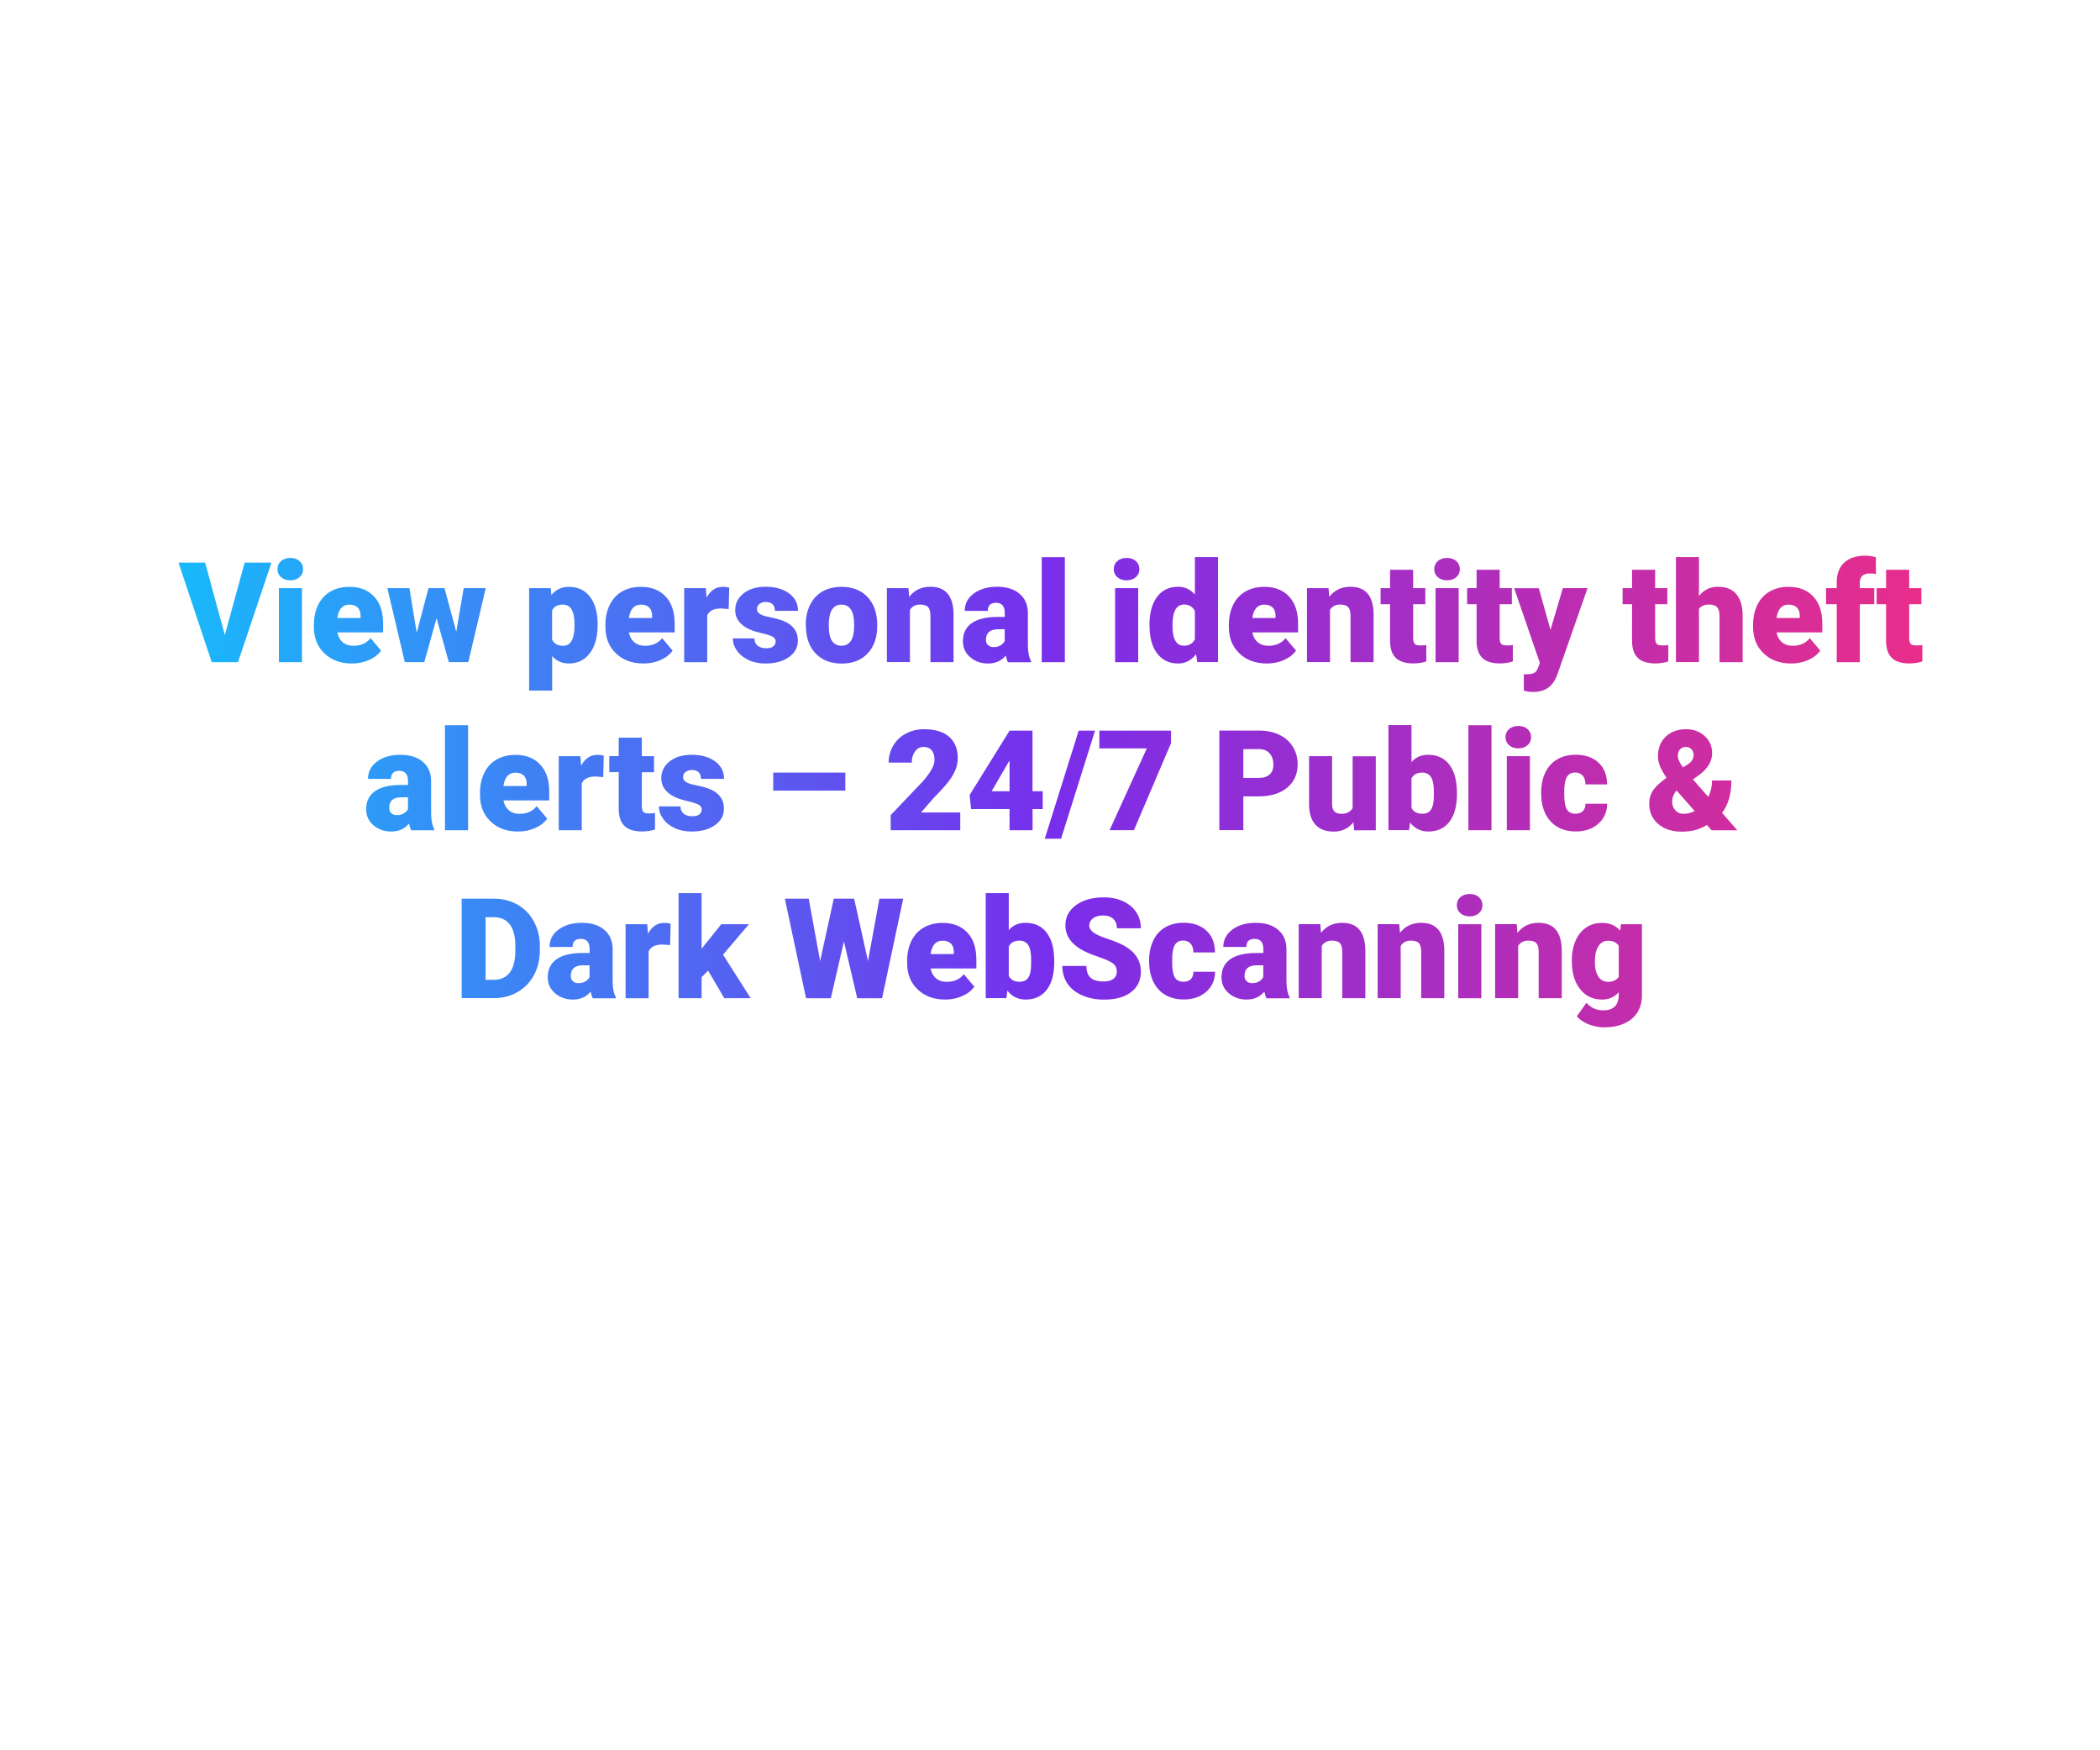 <?xml version="1.0" encoding="utf-8"?>
<!-- Generator: Adobe Illustrator 24.2.3, SVG Export Plug-In . SVG Version: 6.00 Build 0)  -->
<svg version="1.1" id="Layer_1" xmlns="http://www.w3.org/2000/svg" xmlns:xlink="http://www.w3.org/1999/xlink" x="0px" y="0px"
	 viewBox="0 0 300 250" style="enable-background:new 0 0 300 250;" xml:space="preserve">
<style type="text/css">
	.st0{fill:url(#SVGID_1_);}
</style>
<linearGradient id="SVGID_1_" gradientUnits="userSpaceOnUse" x1="25.502" y1="113.056" x2="274.623" y2="113.056">
	<stop  offset="0" style="stop-color:#18B9FB"/>
	<stop  offset="0.5" style="stop-color:#782EEB"/>
	<stop  offset="1" style="stop-color:#E82D8A"/>
</linearGradient>
<path class="st0" d="M32.12,90.71l2.83-10.35h3.83L34,94.58h-3.75L25.5,80.36h3.8L32.12,90.71z M39.64,81.29
	c0-0.47,0.17-0.85,0.51-1.15s0.78-0.45,1.32-0.45s0.98,0.15,1.32,0.45s0.51,0.68,0.51,1.15s-0.17,0.85-0.51,1.15
	s-0.78,0.45-1.32,0.45s-0.98-0.15-1.32-0.45S39.64,81.76,39.64,81.29z M43.14,94.58h-3.3V84.01h3.3V94.58z M50.28,94.77
	c-1.62,0-2.93-0.48-3.94-1.45s-1.5-2.22-1.5-3.77v-0.27c0-1.08,0.2-2.03,0.6-2.86s0.98-1.47,1.75-1.92s1.68-0.68,2.73-0.68
	c1.48,0,2.66,0.46,3.52,1.38s1.29,2.21,1.29,3.85v1.28h-6.54c0.12,0.59,0.37,1.06,0.77,1.4s0.91,0.51,1.54,0.51
	c1.04,0,1.86-0.36,2.44-1.09l1.5,1.78c-0.41,0.57-0.99,1.02-1.74,1.35S51.14,94.77,50.28,94.77z M49.91,86.36
	c-0.96,0-1.54,0.64-1.72,1.91h3.32v-0.25c0.01-0.53-0.12-0.94-0.4-1.23S50.43,86.36,49.91,86.36z M65.18,90.24l1.06-6.23h3.15
	l-2.49,10.57h-2.78l-1.75-6.27l-1.76,6.27h-2.78l-2.49-10.57h3.15l1.04,6.38l1.68-6.38h2.29L65.18,90.24z M85.37,89.37
	c0,1.64-0.37,2.95-1.11,3.93s-1.74,1.47-2.99,1.47c-0.97,0-1.77-0.35-2.39-1.06v4.93h-3.29V84.01h3.08l0.1,0.98
	c0.63-0.78,1.46-1.17,2.49-1.17c1.3,0,2.31,0.48,3.04,1.44s1.08,2.28,1.08,3.96V89.37z M82.07,89.17c0-1.88-0.55-2.81-1.64-2.81
	c-0.78,0-1.3,0.28-1.56,0.84v4.16c0.29,0.59,0.81,0.88,1.58,0.88c1.05,0,1.59-0.91,1.62-2.71V89.17z M91.93,94.77
	c-1.62,0-2.93-0.48-3.94-1.45s-1.5-2.22-1.5-3.77v-0.27c0-1.08,0.2-2.03,0.6-2.86s0.98-1.47,1.75-1.92s1.68-0.68,2.73-0.68
	c1.48,0,2.66,0.46,3.52,1.38s1.29,2.21,1.29,3.85v1.28h-6.54c0.12,0.59,0.37,1.06,0.77,1.4s0.91,0.51,1.54,0.51
	c1.04,0,1.86-0.36,2.44-1.09l1.5,1.78c-0.41,0.57-0.99,1.02-1.74,1.35S92.79,94.77,91.93,94.77z M91.56,86.36
	c-0.96,0-1.54,0.64-1.72,1.91h3.32v-0.25c0.01-0.53-0.12-0.94-0.4-1.23S92.08,86.36,91.56,86.36z M104.1,86.99l-1.08-0.08
	c-1.04,0-1.7,0.33-1.99,0.98v6.69h-3.29V84.01h3.09l0.11,1.36c0.55-1.04,1.33-1.55,2.31-1.55c0.35,0,0.66,0.04,0.92,0.12
	L104.1,86.99z M110.81,91.61c0-0.28-0.15-0.5-0.44-0.67s-0.85-0.34-1.67-0.53s-1.5-0.42-2.03-0.72s-0.94-0.66-1.22-1.08
	s-0.42-0.91-0.42-1.46c0-0.97,0.4-1.77,1.2-2.4s1.85-0.94,3.14-0.94c1.39,0,2.51,0.32,3.36,0.95s1.27,1.46,1.27,2.49h-3.3
	c0-0.85-0.45-1.27-1.34-1.27c-0.34,0-0.63,0.1-0.87,0.29s-0.35,0.43-0.35,0.72c0,0.29,0.14,0.53,0.43,0.71s0.74,0.33,1.37,0.45
	s1.18,0.26,1.66,0.42c1.59,0.55,2.38,1.53,2.38,2.94c0,0.96-0.43,1.75-1.28,2.35s-1.96,0.91-3.33,0.91c-0.91,0-1.71-0.16-2.42-0.49
	s-1.26-0.77-1.66-1.33s-0.6-1.15-0.6-1.77h3.08c0.01,0.49,0.18,0.84,0.49,1.07s0.71,0.34,1.2,0.34c0.45,0,0.79-0.09,1.01-0.27
	S110.81,91.9,110.81,91.61z M115.11,89.2c0-1.05,0.21-1.99,0.62-2.82s1-1.46,1.77-1.9s1.67-0.66,2.71-0.66
	c1.58,0,2.83,0.49,3.74,1.47s1.37,2.31,1.37,4v0.12c0,1.65-0.46,2.95-1.37,3.92s-2.15,1.45-3.72,1.45c-1.5,0-2.71-0.45-3.62-1.35
	s-1.4-2.12-1.47-3.67L115.11,89.2z M118.4,89.4c0,0.98,0.15,1.69,0.46,2.15s0.76,0.68,1.36,0.68c1.17,0,1.77-0.9,1.8-2.71V89.2
	c0-1.89-0.61-2.84-1.82-2.84c-1.1,0-1.7,0.82-1.79,2.45L118.4,89.4z M129.78,84.01l0.11,1.24c0.73-0.96,1.74-1.44,3.02-1.44
	c1.1,0,1.92,0.33,2.47,0.99s0.83,1.65,0.84,2.97v6.81h-3.3v-6.67c0-0.53-0.11-0.93-0.32-1.18s-0.61-0.38-1.17-0.38
	c-0.64,0-1.12,0.25-1.44,0.76v7.46h-3.29V84.01H129.78z M143.99,94.58c-0.12-0.21-0.22-0.53-0.31-0.95
	c-0.61,0.76-1.45,1.14-2.54,1.14c-1,0-1.84-0.3-2.54-0.9s-1.04-1.36-1.04-2.27c0-1.15,0.42-2.01,1.27-2.6s2.08-0.88,3.69-0.88h1.02
	v-0.56c0-0.97-0.42-1.46-1.26-1.46c-0.78,0-1.17,0.39-1.17,1.16h-3.29c0-1.02,0.43-1.85,1.3-2.49c0.87-0.64,1.98-0.96,3.33-0.96
	s2.41,0.33,3.19,0.99s1.18,1.56,1.2,2.71v4.68c0.01,0.97,0.16,1.71,0.45,2.23v0.17H143.99z M141.93,92.43
	c0.41,0,0.75-0.09,1.02-0.26s0.46-0.37,0.58-0.6v-1.69h-0.96c-1.15,0-1.72,0.51-1.72,1.54c0,0.3,0.1,0.54,0.3,0.73
	S141.62,92.43,141.93,92.43z M152.12,94.58h-3.3v-15h3.3V94.58z M159.11,81.29c0-0.47,0.17-0.85,0.51-1.15s0.78-0.45,1.32-0.45
	s0.98,0.15,1.32,0.45s0.51,0.68,0.51,1.15s-0.17,0.85-0.51,1.15s-0.78,0.45-1.32,0.45s-0.98-0.15-1.32-0.45
	S159.11,81.76,159.11,81.29z M162.6,94.58h-3.3V84.01h3.3V94.58z M164.21,89.22c0-1.67,0.36-2.99,1.08-3.96s1.73-1.45,3.03-1.45
	c0.94,0,1.74,0.37,2.38,1.11v-5.35h3.3v15h-2.96l-0.17-1.13c-0.68,0.89-1.54,1.33-2.58,1.33c-1.26,0-2.25-0.48-2.99-1.45
	S164.21,90.99,164.21,89.22z M167.5,89.42c0,1.88,0.55,2.81,1.64,2.81c0.73,0,1.25-0.31,1.56-0.92v-4.02
	c-0.3-0.62-0.81-0.94-1.54-0.94c-1.02,0-1.57,0.82-1.65,2.46L167.5,89.42z M180.99,94.77c-1.62,0-2.93-0.48-3.94-1.45
	s-1.5-2.22-1.5-3.77v-0.27c0-1.08,0.2-2.03,0.6-2.86s0.98-1.47,1.75-1.92s1.68-0.68,2.73-0.68c1.48,0,2.66,0.46,3.52,1.38
	s1.29,2.21,1.29,3.85v1.28h-6.54c0.12,0.59,0.37,1.06,0.77,1.4s0.91,0.51,1.54,0.51c1.04,0,1.86-0.36,2.44-1.09l1.5,1.78
	c-0.41,0.57-0.99,1.02-1.74,1.35S181.86,94.77,180.99,94.77z M180.62,86.36c-0.96,0-1.54,0.64-1.72,1.91h3.32v-0.25
	c0.01-0.53-0.12-0.94-0.4-1.23S181.14,86.36,180.62,86.36z M189.79,84.01l0.11,1.24c0.73-0.96,1.74-1.44,3.02-1.44
	c1.1,0,1.92,0.33,2.47,0.99s0.83,1.65,0.84,2.97v6.81h-3.3v-6.67c0-0.53-0.11-0.93-0.32-1.18s-0.61-0.38-1.17-0.38
	c-0.64,0-1.12,0.25-1.44,0.76v7.46h-3.29V84.01H189.79z M201.88,81.38v2.63h1.74v2.29h-1.74v4.83c0,0.4,0.07,0.67,0.21,0.83
	s0.43,0.23,0.85,0.23c0.33,0,0.6-0.02,0.82-0.06v2.35c-0.59,0.19-1.21,0.28-1.86,0.28c-1.13,0-1.97-0.27-2.51-0.8
	s-0.81-1.34-0.81-2.43V86.3h-1.35v-2.29h1.35v-2.63H201.88z M204.89,81.29c0-0.47,0.17-0.85,0.51-1.15s0.78-0.45,1.32-0.45
	s0.98,0.15,1.32,0.45s0.51,0.68,0.51,1.15s-0.17,0.85-0.51,1.15s-0.78,0.45-1.32,0.45s-0.98-0.15-1.32-0.45
	S204.89,81.76,204.89,81.29z M208.38,94.58h-3.3V84.01h3.3V94.58z M214.24,81.38v2.63h1.74v2.29h-1.74v4.83
	c0,0.4,0.07,0.67,0.21,0.83s0.43,0.23,0.85,0.23c0.33,0,0.6-0.02,0.82-0.06v2.35c-0.59,0.19-1.21,0.28-1.86,0.28
	c-1.13,0-1.97-0.27-2.51-0.8s-0.81-1.34-0.81-2.43V86.3h-1.35v-2.29h1.35v-2.63H214.24z M221.5,89.97l1.76-5.96h3.53l-4.31,12.33
	l-0.19,0.45c-0.61,1.37-1.69,2.05-3.24,2.05c-0.43,0-0.88-0.06-1.36-0.19v-2.34h0.43c0.46,0,0.82-0.07,1.06-0.2s0.42-0.37,0.54-0.72
	l0.26-0.7l-3.67-10.67h3.52L221.5,89.97z M236.45,81.38v2.63h1.74v2.29h-1.74v4.83c0,0.4,0.07,0.67,0.21,0.83s0.43,0.23,0.85,0.23
	c0.33,0,0.6-0.02,0.82-0.06v2.35c-0.59,0.19-1.21,0.28-1.86,0.28c-1.13,0-1.97-0.27-2.51-0.8s-0.81-1.34-0.81-2.43V86.3h-1.35v-2.29
	h1.35v-2.63H236.45z M242.7,85.14c0.7-0.89,1.6-1.33,2.7-1.33c1.17,0,2.04,0.34,2.64,1.04s0.9,1.71,0.91,3.06v6.67h-3.3v-6.59
	c0-0.56-0.11-0.97-0.34-1.24s-0.62-0.4-1.16-0.4c-0.68,0-1.16,0.21-1.44,0.64v7.58h-3.29v-15h3.29V85.14z M255.88,94.77
	c-1.62,0-2.93-0.48-3.94-1.45s-1.5-2.22-1.5-3.77v-0.27c0-1.08,0.2-2.03,0.6-2.86s0.98-1.47,1.75-1.92s1.68-0.68,2.73-0.68
	c1.48,0,2.66,0.46,3.52,1.38s1.29,2.21,1.29,3.85v1.28h-6.54c0.12,0.59,0.37,1.06,0.77,1.4s0.91,0.51,1.54,0.51
	c1.04,0,1.86-0.36,2.44-1.09l1.5,1.78c-0.41,0.57-0.99,1.02-1.74,1.35S256.75,94.77,255.88,94.77z M255.51,86.36
	c-0.96,0-1.54,0.64-1.72,1.91h3.32v-0.25c0.01-0.53-0.12-0.94-0.4-1.23S256.03,86.36,255.51,86.36z M262.39,94.58V86.3h-1.53v-2.29
	h1.53v-0.84c0-1.2,0.35-2.14,1.06-2.8s1.71-1,2.99-1c0.47,0,0.98,0.07,1.54,0.21l0.01,2.42c-0.2-0.06-0.47-0.09-0.81-0.09
	c-1,0-1.49,0.43-1.49,1.29v0.81h2.06v2.29h-2.06v8.28H262.39z M272.74,81.38v2.63h1.74v2.29h-1.74v4.83c0,0.4,0.07,0.67,0.21,0.83
	s0.43,0.23,0.85,0.23c0.33,0,0.6-0.02,0.82-0.06v2.35c-0.59,0.19-1.21,0.28-1.86,0.28c-1.13,0-1.97-0.27-2.51-0.8
	s-0.81-1.34-0.81-2.43V86.3h-1.35v-2.29h1.35v-2.63H272.74z M58.74,118.58c-0.12-0.21-0.22-0.53-0.31-0.95
	c-0.61,0.76-1.45,1.14-2.54,1.14c-1,0-1.84-0.3-2.54-0.9s-1.04-1.36-1.04-2.27c0-1.15,0.42-2.01,1.27-2.6s2.08-0.88,3.69-0.88h1.02
	v-0.56c0-0.97-0.42-1.46-1.26-1.46c-0.78,0-1.17,0.39-1.17,1.16h-3.29c0-1.02,0.43-1.85,1.3-2.49c0.87-0.64,1.98-0.96,3.33-0.96
	s2.41,0.33,3.19,0.99s1.18,1.56,1.2,2.71v4.68c0.01,0.97,0.16,1.71,0.45,2.23v0.17H58.74z M56.68,116.43c0.41,0,0.75-0.09,1.02-0.26
	s0.46-0.37,0.58-0.6v-1.69h-0.96c-1.15,0-1.72,0.51-1.72,1.54c0,0.3,0.1,0.54,0.3,0.73S56.37,116.43,56.68,116.43z M66.87,118.58
	h-3.3v-15h3.3V118.58z M74.01,118.77c-1.62,0-2.93-0.48-3.94-1.45s-1.5-2.22-1.5-3.77v-0.27c0-1.08,0.2-2.03,0.6-2.86
	s0.98-1.47,1.75-1.92s1.68-0.68,2.73-0.68c1.48,0,2.66,0.46,3.52,1.38s1.29,2.21,1.29,3.85v1.28h-6.54c0.12,0.59,0.37,1.06,0.77,1.4
	s0.91,0.51,1.54,0.51c1.04,0,1.86-0.36,2.44-1.09l1.5,1.78c-0.41,0.57-0.99,1.02-1.74,1.35C75.69,118.61,74.88,118.77,74.01,118.77z
	 M73.64,110.36c-0.96,0-1.54,0.64-1.72,1.91h3.32v-0.25c0.01-0.53-0.12-0.94-0.4-1.23C74.56,110.5,74.16,110.36,73.64,110.36z
	 M86.18,110.99l-1.08-0.08c-1.04,0-1.7,0.33-1.99,0.98v6.69h-3.29v-10.57h3.09l0.11,1.36c0.55-1.04,1.33-1.55,2.31-1.55
	c0.35,0,0.66,0.04,0.92,0.12L86.18,110.99z M91.69,105.38v2.63h1.74v2.29h-1.74v4.83c0,0.4,0.07,0.67,0.21,0.83s0.43,0.23,0.85,0.23
	c0.33,0,0.6-0.02,0.82-0.06v2.35c-0.59,0.19-1.21,0.28-1.86,0.28c-1.13,0-1.97-0.27-2.51-0.8s-0.81-1.34-0.81-2.43v-5.24h-1.35
	v-2.29h1.35v-2.63H91.69z M100.25,115.61c0-0.28-0.15-0.5-0.44-0.67s-0.85-0.34-1.67-0.53s-1.5-0.42-2.03-0.72s-0.94-0.66-1.22-1.08
	s-0.42-0.91-0.42-1.46c0-0.97,0.4-1.77,1.2-2.4s1.85-0.94,3.14-0.94c1.39,0,2.51,0.32,3.36,0.95s1.27,1.46,1.27,2.49h-3.3
	c0-0.85-0.45-1.27-1.34-1.27c-0.34,0-0.63,0.1-0.87,0.29s-0.35,0.43-0.35,0.72c0,0.29,0.14,0.53,0.43,0.71s0.74,0.33,1.37,0.45
	s1.18,0.26,1.66,0.42c1.59,0.55,2.38,1.53,2.38,2.94c0,0.96-0.43,1.75-1.28,2.35s-1.96,0.91-3.33,0.91c-0.91,0-1.71-0.16-2.42-0.49
	s-1.26-0.77-1.66-1.33s-0.6-1.15-0.6-1.77h3.08c0.01,0.49,0.18,0.84,0.49,1.07s0.71,0.34,1.2,0.34c0.45,0,0.79-0.09,1.01-0.27
	S100.25,115.9,100.25,115.61z M120.76,112.93h-10.3v-2.58h10.3V112.93z M137.16,118.58h-9.92v-2.15l4.57-4.8
	c1.13-1.28,1.69-2.3,1.69-3.06c0-0.61-0.13-1.08-0.4-1.4s-0.65-0.48-1.16-0.48c-0.5,0-0.91,0.21-1.22,0.64s-0.47,0.96-0.47,1.6h-3.3
	c0-0.87,0.22-1.68,0.65-2.42s1.04-1.32,1.82-1.73c0.77-0.42,1.64-0.62,2.6-0.62c1.54,0,2.72,0.35,3.55,1.06s1.25,1.73,1.25,3.06
	c0,0.56-0.1,1.11-0.31,1.64s-0.53,1.09-0.97,1.67s-1.15,1.36-2.12,2.34l-1.84,2.12h5.6V118.58z M147.51,113.02h1.45v2.54h-1.45v3.02
	h-3.29v-3.02h-5.5l-0.2-2.01l5.69-9.16v-0.03h3.29V113.02z M141.66,113.02h2.56v-4.38l-0.21,0.33L141.66,113.02z M151.58,119.8
	h-2.33l4.85-15.44h2.34L151.58,119.8z M167.3,106.12l-5.31,12.46h-3.48l5.32-11.68h-6.78v-2.54h10.24V106.12z M177.62,113.75v4.82
	h-3.43v-14.22h5.67c1.09,0,2.05,0.2,2.89,0.6s1.48,0.97,1.94,1.71s0.69,1.58,0.69,2.51c0,1.39-0.5,2.5-1.49,3.33
	s-2.36,1.25-4.09,1.25H177.62z M177.62,111.11h2.25c0.66,0,1.17-0.17,1.52-0.5s0.52-0.8,0.52-1.41c0-0.66-0.18-1.19-0.54-1.59
	s-0.85-0.6-1.46-0.61h-2.29V111.11z M193.35,117.44c-0.7,0.89-1.64,1.34-2.82,1.34c-1.16,0-2.04-0.34-2.63-1.01
	s-0.89-1.64-0.89-2.91v-6.85h3.29v6.87c0,0.91,0.44,1.36,1.32,1.36c0.75,0,1.29-0.27,1.61-0.81v-7.41h3.31v10.57h-3.09
	L193.35,117.44z M208.14,113.38c0,1.73-0.36,3.06-1.07,3.99s-1.73,1.4-3.03,1.4c-1.07,0-1.94-0.43-2.6-1.28l-0.14,1.08h-2.95v-15
	h3.29v5.28c0.61-0.7,1.4-1.04,2.37-1.04c1.32,0,2.33,0.47,3.05,1.42s1.07,2.27,1.07,3.98V113.38z M204.84,113.17
	c0-1.01-0.13-1.74-0.41-2.17c-0.27-0.43-0.69-0.65-1.25-0.65c-0.74,0-1.26,0.28-1.54,0.85v4.19c0.28,0.56,0.8,0.84,1.56,0.84
	c0.77,0,1.27-0.38,1.47-1.13C204.79,114.73,204.84,114.09,204.84,113.17z M213.07,118.58h-3.3v-15h3.3V118.58z M215.07,105.29
	c0-0.47,0.17-0.85,0.51-1.15s0.78-0.45,1.32-0.45s0.98,0.15,1.32,0.45s0.51,0.68,0.51,1.15s-0.17,0.85-0.51,1.15
	s-0.78,0.45-1.32,0.45s-0.98-0.15-1.32-0.45S215.07,105.76,215.07,105.29z M218.56,118.58h-3.3v-10.57h3.3V118.58z M225.06,116.23
	c0.46,0,0.82-0.12,1.07-0.38s0.38-0.6,0.37-1.05h3.09c0,1.16-0.42,2.11-1.25,2.85s-1.9,1.11-3.21,1.11c-1.54,0-2.75-0.48-3.63-1.45
	s-1.33-2.3-1.33-4v-0.14c0-1.07,0.2-2.01,0.59-2.83s0.96-1.45,1.7-1.88s1.62-0.66,2.64-0.66c1.37,0,2.46,0.38,3.27,1.14
	s1.21,1.79,1.21,3.1h-3.09c0-0.55-0.13-0.97-0.4-1.26s-0.62-0.44-1.07-0.44c-0.85,0-1.35,0.54-1.49,1.63
	c-0.05,0.34-0.07,0.82-0.07,1.43c0,1.06,0.13,1.8,0.38,2.21S224.5,116.23,225.06,116.23z M238.08,111.09
	c-0.38-0.55-0.69-1.07-0.9-1.56s-0.33-1.01-0.33-1.53c0-1.15,0.37-2.07,1.11-2.78s1.71-1.06,2.91-1.06c1.07,0,1.96,0.33,2.67,0.98
	s1.05,1.47,1.05,2.44c0,1.21-0.67,2.29-2,3.22l-0.74,0.52l2.19,2.51c0.36-0.72,0.54-1.5,0.54-2.35h2.76c0,1.92-0.44,3.46-1.33,4.62
	l2.17,2.49h-3.67l-0.66-0.75c-0.55,0.33-1.11,0.57-1.67,0.72s-1.21,0.23-1.93,0.23c-1.41,0-2.53-0.37-3.38-1.11
	s-1.27-1.71-1.27-2.92c0-0.66,0.17-1.25,0.5-1.79s0.99-1.16,1.96-1.87L238.08,111.09z M240.45,116.24c0.57,0,1.12-0.13,1.64-0.4
	l-2.56-2.91l-0.09,0.06c-0.37,0.46-0.56,0.97-0.56,1.54c0,0.48,0.15,0.88,0.45,1.21S240.01,116.24,240.45,116.24z M239.69,107.95
	c0,0.46,0.25,1.01,0.74,1.66l0.65-0.41c0.3-0.2,0.52-0.4,0.65-0.61s0.21-0.47,0.21-0.79c0-0.3-0.1-0.56-0.31-0.78
	s-0.47-0.33-0.77-0.33c-0.36,0-0.65,0.12-0.86,0.35S239.69,107.58,239.69,107.95z M65.95,142.58v-14.22h4.58
	c1.26,0,2.39,0.29,3.39,0.85s1.79,1.37,2.35,2.41s0.85,2.2,0.85,3.49v0.65c0,1.3-0.28,2.47-0.83,3.5s-1.33,1.84-2.32,2.42
	s-2.11,0.88-3.34,0.88H65.95z M69.37,131.01v8.94h1.19c0.98,0,1.74-0.35,2.27-1.05s0.79-1.74,0.79-3.12v-0.62
	c0-1.37-0.26-2.41-0.79-3.11s-1.3-1.04-2.3-1.04H69.37z M84.68,142.58c-0.12-0.21-0.22-0.53-0.31-0.95
	c-0.61,0.76-1.45,1.14-2.54,1.14c-1,0-1.84-0.3-2.54-0.9s-1.04-1.36-1.04-2.27c0-1.15,0.42-2.01,1.27-2.6s2.08-0.88,3.69-0.88h1.02
	v-0.56c0-0.97-0.42-1.46-1.26-1.46c-0.78,0-1.17,0.39-1.17,1.16H78.5c0-1.02,0.43-1.85,1.3-2.49c0.87-0.64,1.98-0.96,3.33-0.96
	s2.41,0.33,3.19,0.99s1.18,1.56,1.2,2.71v4.68c0.01,0.97,0.16,1.71,0.45,2.23v0.17H84.68z M82.62,140.43c0.41,0,0.75-0.09,1.02-0.26
	s0.46-0.37,0.58-0.6v-1.69h-0.96c-1.15,0-1.72,0.51-1.72,1.54c0,0.3,0.1,0.54,0.3,0.73S82.3,140.43,82.62,140.43z M95.73,134.99
	l-1.08-0.08c-1.04,0-1.7,0.33-1.99,0.98v6.69h-3.29v-10.57h3.09l0.11,1.36c0.55-1.04,1.33-1.55,2.31-1.55
	c0.35,0,0.66,0.04,0.92,0.12L95.73,134.99z M101.16,138.64l-0.93,0.93v3.01h-3.29v-15.01h3.29v7.97l0.33-0.44l2.48-3.09h3.95
	l-3.7,4.35l3.95,6.22h-3.77L101.16,138.64z M124,137.28l1.63-8.92h3.4l-3.02,14.22h-3.55l-1.9-8.11l-1.87,8.11h-3.54l-3.03-14.22
	h3.41l1.63,8.92l1.95-8.92h2.91L124,137.28z M135.03,142.77c-1.62,0-2.93-0.48-3.94-1.45s-1.5-2.22-1.5-3.77v-0.27
	c0-1.08,0.2-2.03,0.6-2.86s0.98-1.47,1.75-1.92s1.68-0.68,2.73-0.68c1.48,0,2.66,0.46,3.52,1.38s1.29,2.21,1.29,3.85v1.28h-6.54
	c0.12,0.59,0.37,1.06,0.77,1.4c0.4,0.34,0.91,0.51,1.54,0.51c1.04,0,1.86-0.36,2.44-1.09l1.5,1.78c-0.41,0.57-0.99,1.02-1.74,1.35
	S135.89,142.77,135.03,142.77z M134.66,134.36c-0.96,0-1.54,0.64-1.72,1.91h3.32v-0.25c0.01-0.53-0.12-0.94-0.4-1.23
	S135.18,134.36,134.66,134.36z M150.61,137.38c0,1.73-0.36,3.06-1.07,3.99s-1.73,1.4-3.03,1.4c-1.07,0-1.94-0.43-2.6-1.28
	l-0.14,1.08h-2.95v-15h3.29v5.28c0.61-0.7,1.4-1.04,2.37-1.04c1.32,0,2.33,0.47,3.05,1.42s1.07,2.27,1.07,3.98V137.38z
	 M147.31,137.17c0-1.01-0.13-1.74-0.41-2.17s-0.69-0.65-1.25-0.65c-0.74,0-1.26,0.28-1.54,0.85v4.19c0.28,0.56,0.8,0.84,1.56,0.84
	c0.77,0,1.27-0.38,1.47-1.13C147.26,138.73,147.31,138.09,147.31,137.17z M159.55,138.8c0-0.5-0.18-0.89-0.53-1.17
	s-0.98-0.57-1.87-0.87s-1.62-0.59-2.19-0.87c-1.84-0.91-2.76-2.15-2.76-3.73c0-0.79,0.23-1.48,0.69-2.08s1.11-1.07,1.95-1.41
	s1.78-0.5,2.83-0.5c1.02,0,1.94,0.18,2.75,0.55s1.44,0.88,1.89,1.56s0.67,1.44,0.67,2.31h-3.42c0-0.58-0.18-1.03-0.53-1.35
	s-0.83-0.48-1.44-0.48c-0.61,0-1.1,0.13-1.45,0.41s-0.53,0.61-0.53,1.03c0,0.36,0.2,0.7,0.59,0.99s1.08,0.6,2.06,0.92
	s1.79,0.66,2.42,1.02c1.54,0.89,2.3,2.11,2.3,3.66c0,1.24-0.47,2.22-1.41,2.93s-2.22,1.06-3.86,1.06c-1.15,0-2.2-0.21-3.13-0.62
	s-1.64-0.98-2.11-1.7s-0.71-1.55-0.71-2.49h3.44c0,0.76,0.2,1.32,0.59,1.68s1.03,0.54,1.92,0.54c0.57,0,1.01-0.12,1.34-0.37
	S159.55,139.24,159.55,138.8z M169.05,140.23c0.46,0,0.82-0.12,1.07-0.38s0.38-0.6,0.37-1.05h3.09c0,1.16-0.42,2.11-1.25,2.85
	s-1.9,1.11-3.21,1.11c-1.54,0-2.75-0.48-3.63-1.45s-1.33-2.3-1.33-4v-0.14c0-1.07,0.2-2.01,0.59-2.83s0.96-1.45,1.7-1.88
	s1.62-0.66,2.64-0.66c1.37,0,2.46,0.38,3.27,1.14s1.21,1.79,1.21,3.1h-3.09c0-0.55-0.13-0.97-0.4-1.26s-0.62-0.44-1.07-0.44
	c-0.85,0-1.35,0.54-1.49,1.63c-0.05,0.34-0.07,0.82-0.07,1.43c0,1.06,0.13,1.8,0.38,2.21S168.5,140.23,169.05,140.23z
	 M180.93,142.58c-0.12-0.21-0.22-0.53-0.31-0.95c-0.61,0.76-1.45,1.14-2.54,1.14c-1,0-1.84-0.3-2.54-0.9s-1.04-1.36-1.04-2.27
	c0-1.15,0.42-2.01,1.27-2.6s2.08-0.88,3.69-0.88h1.02v-0.56c0-0.97-0.42-1.46-1.26-1.46c-0.78,0-1.17,0.39-1.17,1.16h-3.29
	c0-1.02,0.43-1.85,1.3-2.49c0.87-0.64,1.98-0.96,3.33-0.96s2.41,0.33,3.19,0.99s1.18,1.56,1.2,2.71v4.68
	c0.01,0.97,0.16,1.71,0.45,2.23v0.17H180.93z M178.87,140.43c0.41,0,0.75-0.09,1.02-0.26s0.46-0.37,0.58-0.6v-1.69h-0.96
	c-1.15,0-1.72,0.51-1.72,1.54c0,0.3,0.1,0.54,0.3,0.73S178.55,140.43,178.87,140.43z M188.61,132.01l0.11,1.24
	c0.73-0.96,1.74-1.44,3.02-1.44c1.1,0,1.92,0.33,2.47,0.99s0.83,1.65,0.84,2.97v6.81h-3.3v-6.67c0-0.53-0.11-0.93-0.32-1.18
	s-0.61-0.38-1.17-0.38c-0.64,0-1.12,0.25-1.44,0.76v7.46h-3.29v-10.57H188.61z M199.89,132.01l0.11,1.24
	c0.73-0.96,1.74-1.44,3.02-1.44c1.1,0,1.92,0.33,2.47,0.99s0.83,1.65,0.84,2.97v6.81h-3.3v-6.67c0-0.53-0.11-0.93-0.32-1.18
	s-0.61-0.38-1.17-0.38c-0.64,0-1.12,0.25-1.44,0.76v7.46h-3.29v-10.57H199.89z M208.12,129.29c0-0.47,0.17-0.85,0.51-1.15
	s0.78-0.45,1.32-0.45s0.98,0.15,1.32,0.45s0.51,0.68,0.51,1.15s-0.17,0.85-0.51,1.15s-0.78,0.45-1.32,0.45s-0.98-0.15-1.32-0.45
	S208.12,129.76,208.12,129.29z M211.62,142.58h-3.3v-10.57h3.3V142.58z M216.67,132.01l0.11,1.24c0.73-0.96,1.74-1.44,3.02-1.44
	c1.1,0,1.92,0.33,2.47,0.99s0.83,1.65,0.84,2.97v6.81h-3.3v-6.67c0-0.53-0.11-0.93-0.32-1.18s-0.61-0.38-1.17-0.38
	c-0.64,0-1.12,0.25-1.44,0.76v7.46h-3.29v-10.57H216.67z M224.54,137.22c0-1.07,0.18-2.01,0.53-2.83s0.86-1.45,1.51-1.9
	s1.42-0.67,2.29-0.67c1.1,0,1.96,0.37,2.58,1.11l0.12-0.92h2.99v10.17c0,0.93-0.22,1.74-0.65,2.43s-1.06,1.21-1.88,1.58
	s-1.77,0.55-2.85,0.55c-0.77,0-1.53-0.15-2.25-0.44s-1.28-0.67-1.67-1.14l1.38-1.93c0.61,0.72,1.42,1.08,2.42,1.08
	c1.46,0,2.19-0.75,2.19-2.25v-0.33c-0.63,0.7-1.43,1.04-2.39,1.04c-1.29,0-2.33-0.49-3.12-1.48c-0.79-0.99-1.19-2.31-1.19-3.96
	V137.22z M227.84,137.42c0,0.87,0.16,1.55,0.49,2.06s0.78,0.76,1.37,0.76c0.71,0,1.23-0.24,1.55-0.71v-4.44
	c-0.32-0.48-0.83-0.72-1.53-0.72c-0.59,0-1.04,0.26-1.38,0.79S227.84,136.43,227.84,137.42z"/>
</svg>
